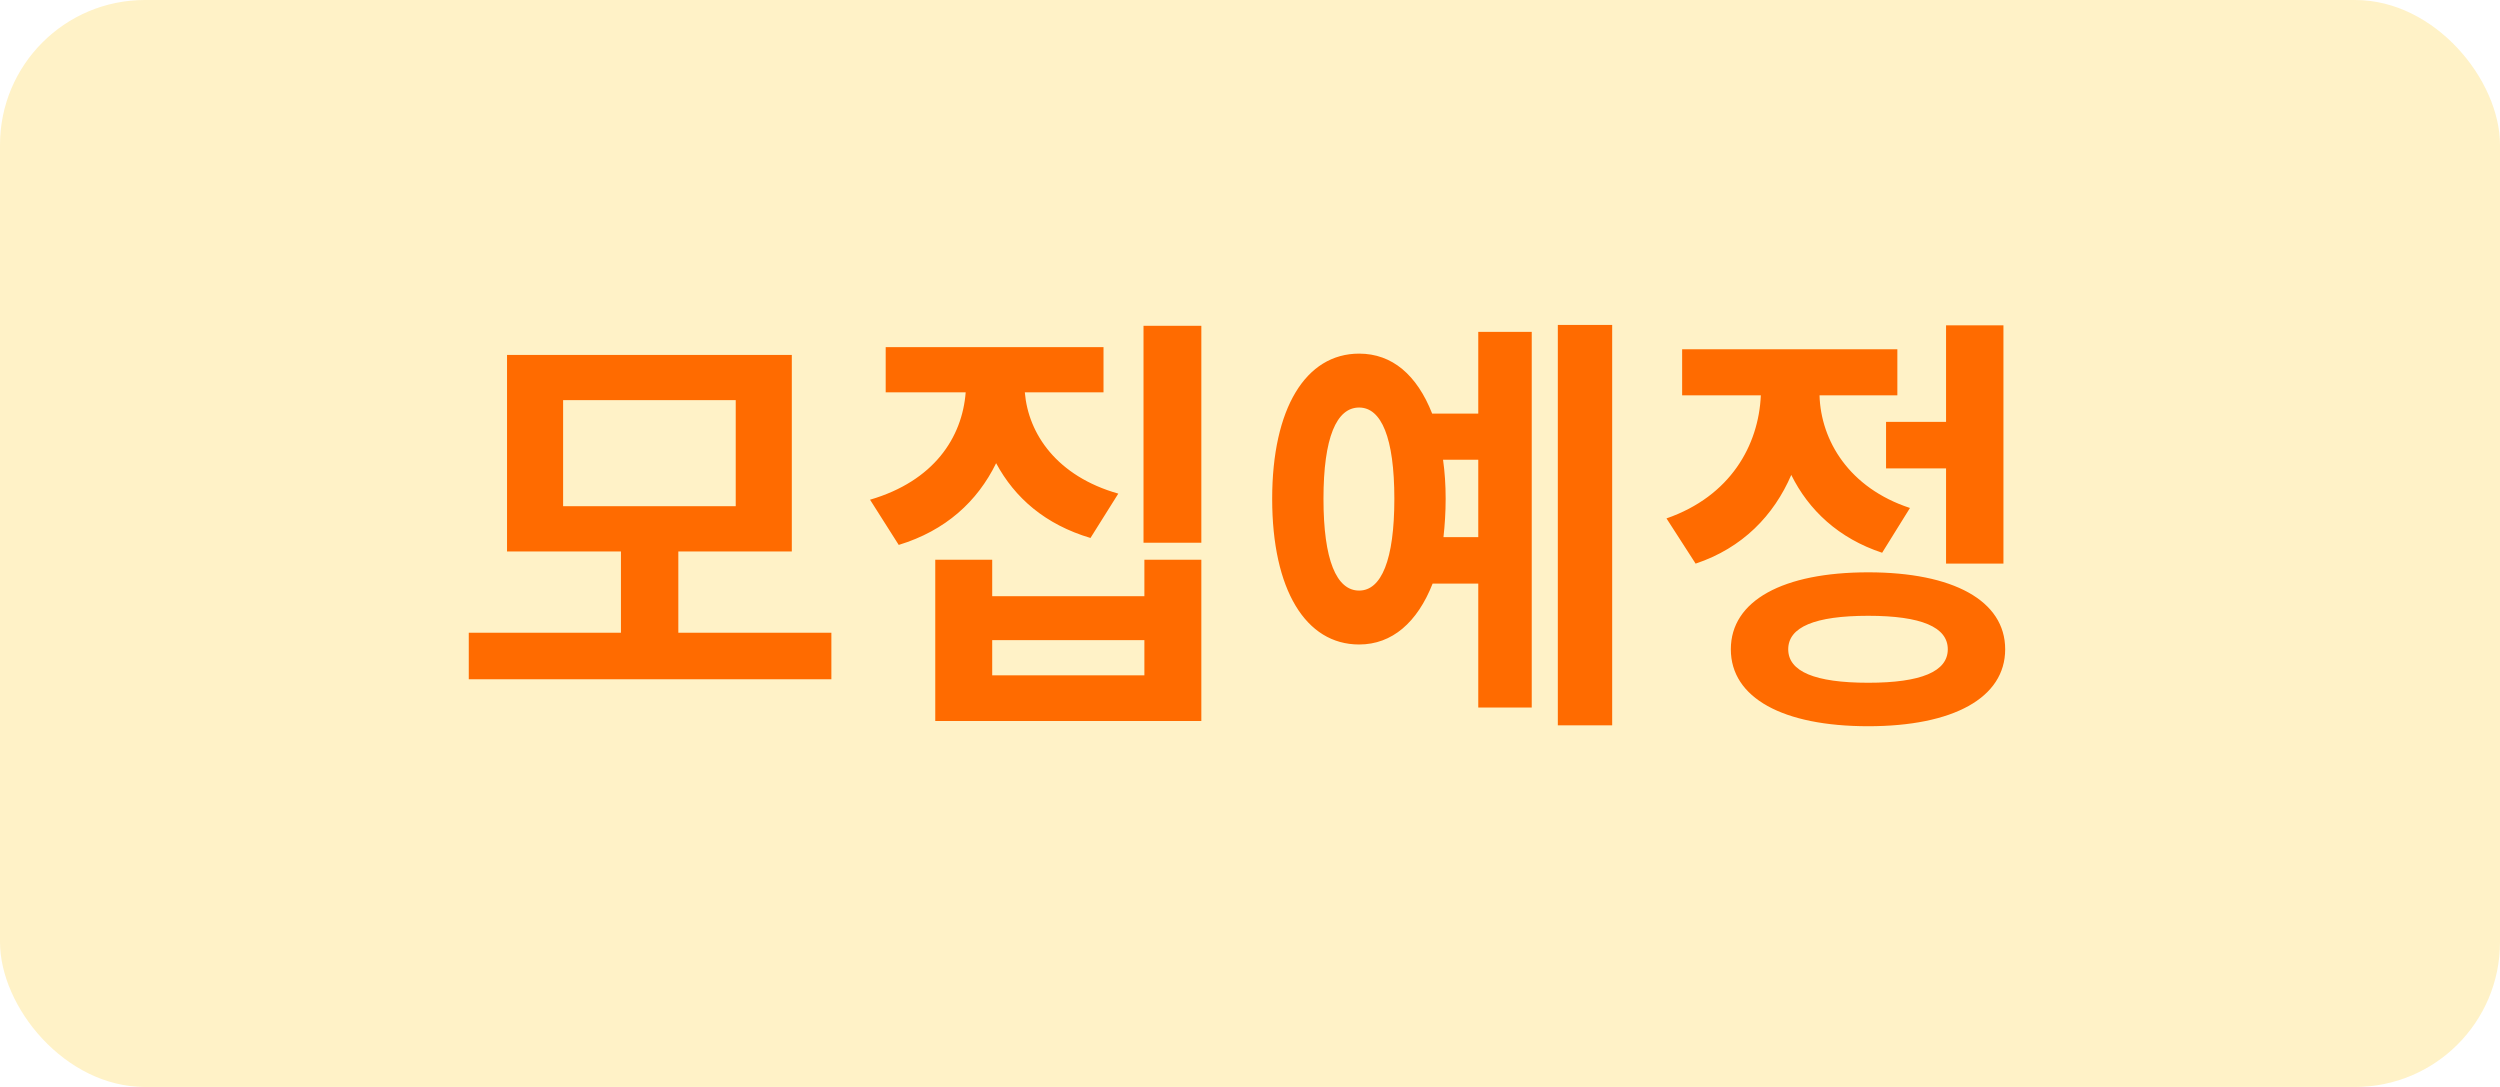 <svg width="69" height="30" viewBox="0 0 69 30" fill="none" xmlns="http://www.w3.org/2000/svg">
<rect width="69" height="30" rx="4" fill="#FFC700" fill-opacity="0.22"/>
<path d="M22.946 18.748V17.464H18.722V15.22H21.854V9.796H13.994V15.22H17.138V17.464H12.938V18.748H22.946ZM20.306 13.972H15.542V11.044H20.306V13.972ZM33.157 14.98V8.992H31.561V14.98H33.157ZM30.097 14.848L30.865 13.624C29.173 13.144 28.381 11.98 28.285 10.828H30.457V9.58H24.445V10.828H26.653C26.557 12.076 25.777 13.276 24.013 13.792L24.805 15.04C26.101 14.644 26.977 13.84 27.493 12.784C28.009 13.744 28.849 14.476 30.097 14.848ZM33.157 15.448H31.585V16.456H27.385V15.448H25.813V19.9H33.157V15.448ZM27.385 17.668H31.585V18.64H27.385V17.668ZM44.496 20.02V8.968H42.996V20.02H44.496ZM42.276 9.16H40.8V11.416H39.528C39.108 10.348 38.424 9.76 37.512 9.76C36.036 9.76 35.112 11.272 35.112 13.768C35.112 16.276 36.036 17.788 37.512 17.788C38.424 17.788 39.12 17.176 39.54 16.108H40.8V19.528H42.276V9.16ZM37.512 16.3C36.888 16.3 36.528 15.46 36.528 13.768C36.528 12.076 36.888 11.248 37.512 11.248C38.124 11.248 38.484 12.076 38.484 13.768C38.484 15.46 38.124 16.3 37.512 16.3ZM40.8 12.688V14.824H39.84C39.876 14.5 39.9 14.14 39.9 13.768C39.9 13.384 39.876 13.024 39.828 12.688H40.8ZM53.711 8.98V11.644H52.055V12.928H53.711V15.556H55.295V8.98H53.711ZM51.947 15.256L52.715 14.02C51.035 13.468 50.255 12.16 50.219 10.912H52.367V9.64H46.427V10.912H48.599C48.539 12.292 47.759 13.696 45.995 14.308L46.799 15.556C48.095 15.124 48.959 14.224 49.439 13.108C49.919 14.08 50.747 14.86 51.947 15.256ZM51.563 15.796C49.211 15.796 47.771 16.576 47.771 17.92C47.771 19.264 49.211 20.044 51.563 20.044C53.903 20.044 55.343 19.264 55.343 17.92C55.343 16.576 53.903 15.796 51.563 15.796ZM51.563 18.844C50.087 18.844 49.355 18.532 49.355 17.92C49.355 17.308 50.087 16.996 51.563 16.996C53.027 16.996 53.759 17.308 53.759 17.92C53.759 18.532 53.027 18.844 51.563 18.844Z" fill="#FF6B00"/>
</svg>
